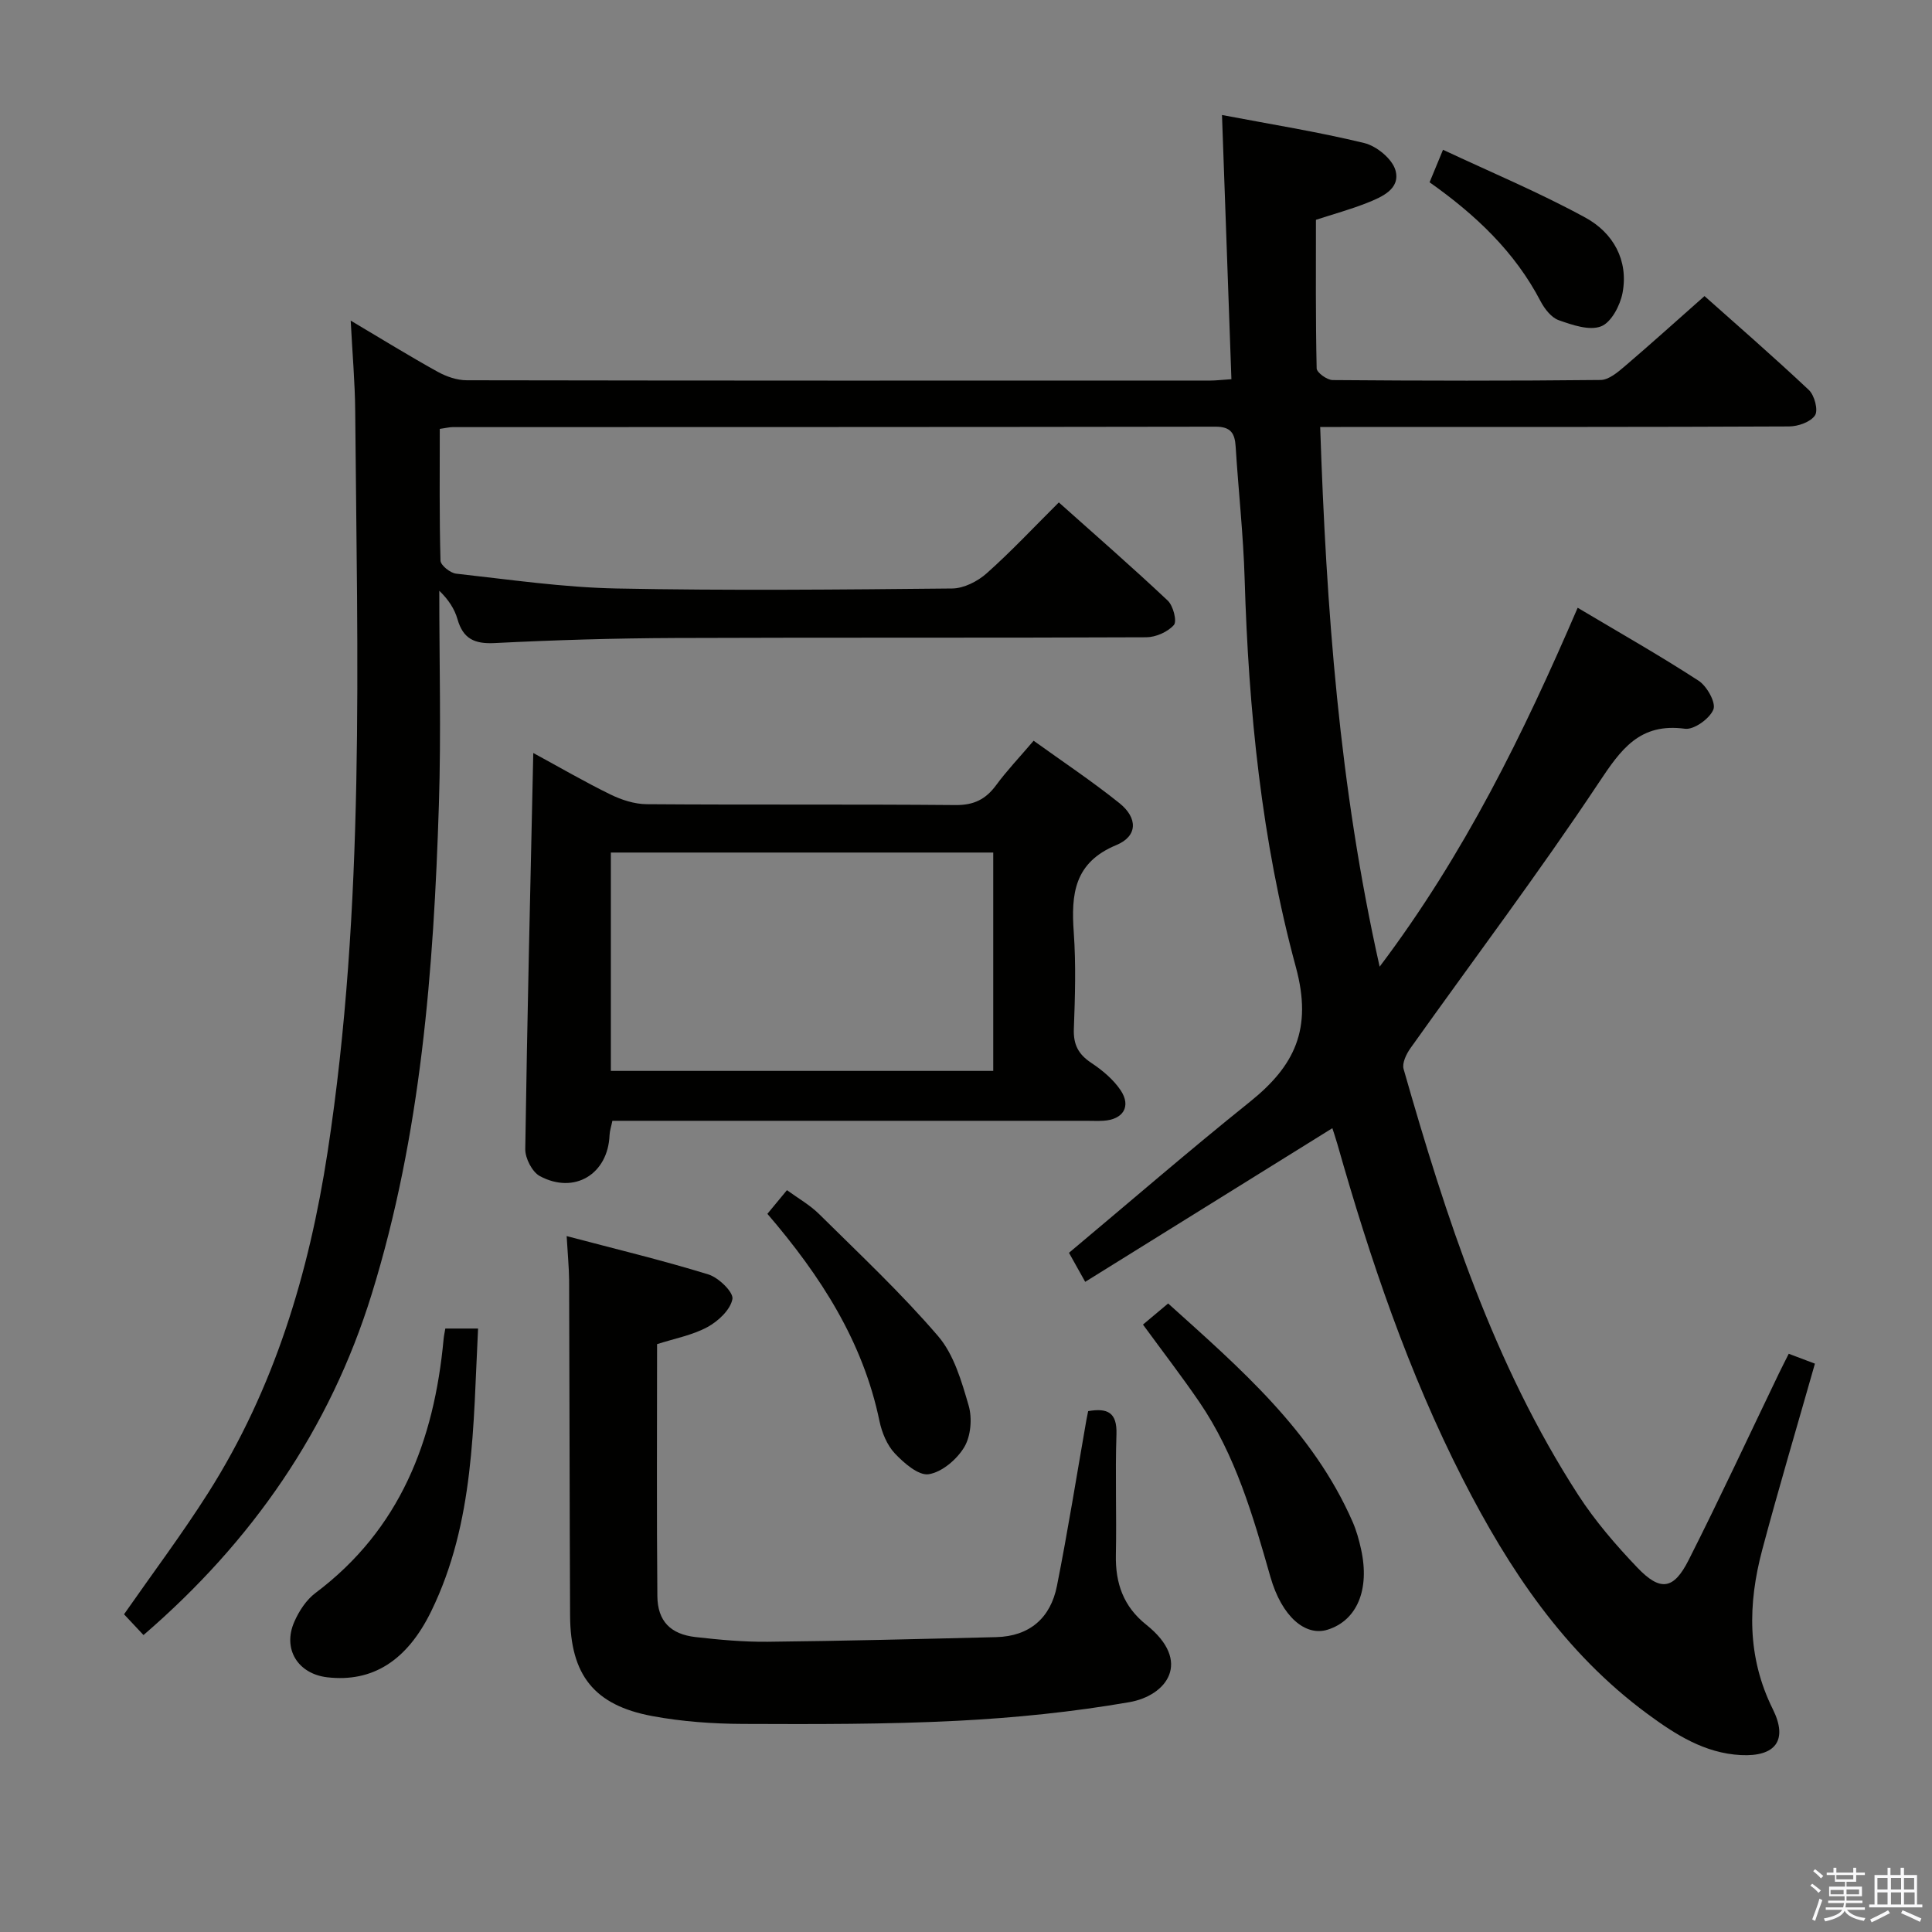 <svg enable-background="new 0 0 400 400" viewBox="0 0 400 400" xmlns="http://www.w3.org/2000/svg"><rect x="0" y="0" width="400" height="400" fill="#808080" stroke="none"/><path d="m374.8 390.4.4-.4c.7.5 1.3 1 1.8 1.4l-.5.5c-.5-.6-1.1-1.1-1.7-1.5zm1 7.3-.6-.3c.5-1.4 1.1-2.8 1.5-4.3.2.1.4.2.6.3-.5 1.3-1 2.8-1.5 4.3zm-.4-10.3.4-.4c.4.3 1 .8 1.7 1.4l-.5.5c-.4-.5-1-1-1.6-1.5zm2.5.3h1.7v-1h.6v1h3.5v-1h.6v1h1.8v.5h-1.8v1.4h-2v1h3.2v2h-3.2v.9h3.3v.5h-3.4c0 .3-.1.6-.1.9h4v.5h-3.7c.7.9 1.9 1.5 3.8 1.7-.1.2-.2.4-.3.6-2.1-.4-3.5-1.1-4-2.1-.4 1-1.8 1.7-4 2.2-.1-.2-.2-.4-.3-.6 2.1-.4 3.4-1 3.8-1.8h-3.4v-.5h3.6c.1-.3.1-.6.2-.9h-3.3v-.5h3.4c0-.3 0-.6 0-.9h-3.2v-2h3.3v-1h-2.1v-1.4h-1.7v-.5zm1.1 3.5v1h2.7c0-.3 0-.4 0-.4 0-.1 0-.2 0-.2 0-.1 0-.2 0-.3h-2.7zm1.2-3v.9h3.5v-.9zm4.7 3h-2.6v.6.4h2.6z" fill="#fafafb"/><path d="m393.6 386.7h.6v1.5h2.7v6.1h1.1v.6h-11v-.6h1.1v-6.1h2.7v-1.5h.6v1.5h2.1v-1.5zm-2.7 8.8.4.6c-1.2.6-2.5 1.3-3.8 1.9-.1-.2-.2-.4-.3-.6 1.2-.6 2.5-1.2 3.7-1.9zm-2.2-6.7v2.4h2.1v-2.4zm0 3v2.5h2.1v-2.5zm2.8-3v2.4h2.1v-2.4zm0 3v2.5h2.1v-2.5zm6 6.1c-1.4-.7-2.7-1.3-3.9-1.8l.3-.6c1.5.6 2.7 1.2 3.9 1.7zm-1.2-9.1h-2.1v2.4h2.1zm-2.1 3v2.5h2.2v-2.5z" fill="#fafafb"/><g fill="#010100"><path d="m273.33 88.41c1.27 37.69 3.93 74.36 12.31 111.73 17.58-23.31 29.77-48.22 41-74.31 8.6 5.12 16.98 9.87 25.04 15.11 1.72 1.12 3.63 4.54 3.06 5.95-.76 1.89-4.02 4.24-5.88 3.99-9.41-1.26-13.26 4.26-17.89 11.23-12.42 18.68-25.95 36.63-38.96 54.92-.85 1.2-1.76 3.08-1.41 4.3 8.78 30.72 18.62 61.05 36.14 88.16 3.5 5.41 7.79 10.39 12.25 15.06 4.77 4.99 7.52 4.59 10.63-1.57 6.45-12.75 12.47-25.72 18.67-38.6.64-1.32 1.31-2.62 2.05-4.1 2.08.78 3.88 1.47 5.42 2.05-3.71 13.06-7.5 25.76-10.91 38.55-2.97 11.17-3.18 22.17 2.19 32.98 3.21 6.46.54 9.88-6.63 9.51-7.5-.39-13.54-4.26-19.33-8.53-17.2-12.67-28.67-29.92-38.21-48.6-11.29-22.12-19.21-45.53-25.98-69.37-.4-1.4-.88-2.77-1.04-3.29-16.87 10.49-33.75 20.98-51.17 31.81-1.72-3.07-2.74-4.89-3.36-6.01 12.66-10.6 24.85-21.15 37.42-31.23 9.28-7.44 13.05-15.06 9.55-27.94-7.1-26.15-9.79-53.2-10.6-80.36-.27-9.13-1.29-18.24-1.86-27.37-.17-2.77-1-4.14-4.16-4.14-52.66.09-105.32.07-157.98.09-.65 0-1.29.18-2.64.37 0 9.11-.1 18.19.15 27.27.03.97 2.03 2.57 3.24 2.7 11.05 1.22 22.12 2.85 33.21 3.07 23.15.46 46.33.23 69.49 0 2.42-.02 5.28-1.48 7.15-3.15 5.08-4.52 9.74-9.51 14.93-14.67 7.59 6.78 15.21 13.41 22.55 20.33 1.13 1.06 1.95 4.27 1.27 5.05-1.27 1.44-3.74 2.53-5.71 2.54-32.5.15-64.99.02-97.49.15-12.48.05-24.96.42-37.43 1.05-4.17.21-6.53-.88-7.69-4.94-.61-2.12-1.86-4.05-3.77-5.89 0 14.73.39 29.48-.08 44.2-1.08 34.26-3.7 68.4-13.9 101.38-8.67 28.02-24.77 51.26-47.26 70.63-1.48-1.58-2.8-2.98-4.03-4.3 5.97-8.56 12.04-16.65 17.44-25.16 13.68-21.56 20.86-45.49 24.7-70.52 7.81-50.94 6.15-102.24 5.72-153.49-.05-5.89-.58-11.78-.93-18.67 6.64 3.94 12.25 7.41 18.02 10.6 1.79.99 3.99 1.75 6.01 1.75 51.33.09 102.65.08 153.98.06 1.14 0 2.28-.15 4.33-.28-.65-18.15-1.29-36.16-1.95-54.7 10.09 1.92 19.87 3.48 29.47 5.81 2.54.62 5.77 3.27 6.44 5.62 1.1 3.88-2.81 5.55-5.91 6.78-3.39 1.34-6.93 2.31-10.55 3.49 0 10.21-.08 20.49.15 30.76.02.87 2.15 2.41 3.31 2.42 18.5.15 37 .18 55.49-.02 1.65-.02 3.48-1.55 4.9-2.76 5.45-4.65 10.77-9.46 16.6-14.61 6.4 5.7 14.14 12.42 21.61 19.45 1.16 1.09 1.97 4.18 1.27 5.24-.91 1.38-3.49 2.29-5.36 2.3-29.5.14-58.99.1-88.49.1-2.78.02-5.59.02-8.6.02z"/><path d="m110.41 155.9c5.49 2.98 10.64 5.98 15.98 8.59 2.29 1.12 4.98 1.99 7.49 2.01 21.32.16 42.64-.01 63.96.18 3.78.03 6.23-1.18 8.39-4.11 2.25-3.06 4.9-5.83 7.77-9.21 6.02 4.33 12.08 8.37 17.75 12.91 3.85 3.08 3.82 6.85-.62 8.69-8.76 3.63-9.38 10.17-8.82 18.08.47 6.63.27 13.33.02 19.98-.12 3.22.91 5.24 3.57 7.01 2.3 1.53 4.59 3.43 6.11 5.69 2.25 3.36.52 6.08-3.57 6.32-1.16.07-2.33.01-3.5.01-30.82 0-61.63 0-92.45 0-1.82 0-3.64 0-5.7 0-.23 1.13-.55 2.05-.59 2.98-.32 8.03-7.23 12.31-14.41 8.48-1.6-.85-3.07-3.7-3.04-5.61.4-27.1 1.05-54.21 1.66-82zm95.23 20.61c-26.51 0-52.73 0-79.17 0v45.21h79.17c0-15.2 0-30.1 0-45.21z"/><path d="m117.32 255.92c10.22 2.7 19.88 5.02 29.35 7.94 2.11.65 5.23 3.69 4.97 5.09-.41 2.23-2.95 4.6-5.18 5.81-3.13 1.69-6.81 2.37-10.42 3.53 0 17.54-.1 34.86.06 52.17.05 5.18 2.72 7.89 7.93 8.48 4.95.56 9.95 1.02 14.92.97 15.76-.17 31.53-.57 47.29-.96 6.95-.17 11.28-3.99 12.59-10.61 2.26-11.37 4.08-22.83 6.08-34.26.11-.63.25-1.26.38-1.92 4.01-.69 6.01.26 5.86 4.78-.28 8.32.05 16.66-.12 24.99-.12 5.88 1.57 10.7 6.3 14.46 9.57 7.63 4.22 14.69-3.54 16.03-11.72 2.03-23.65 3.24-35.54 3.85-14.78.75-29.61.71-44.42.65-6.28-.03-12.64-.48-18.81-1.63-12.02-2.24-16.93-8.51-16.99-20.8-.11-23.16-.11-46.32-.2-69.48-.03-2.63-.29-5.25-.51-9.09z"/><path d="m92.2 275.06h6.78c-1.03 20.07-.69 40.07-9.7 58.53-5.06 10.36-12.24 14.73-21.49 13.68-6.12-.7-9.34-5.87-6.85-11.51.97-2.21 2.47-4.52 4.36-5.94 17.55-13.17 24.59-31.55 26.54-52.54.05-.64.2-1.27.36-2.22z"/><path d="m236.64 274.24c1.7-1.42 3.21-2.69 5.21-4.37 14.88 13.41 29.96 26.37 38.2 45.22.79 1.81 1.33 3.76 1.75 5.69 1.84 8.36-.86 14.73-6.94 16.63-4.56 1.43-9.47-2.64-11.84-10.95-3.6-12.62-7.21-25.2-14.71-36.19-3.64-5.32-7.59-10.45-11.67-16.03z"/><path d="m158.88 251.31c1.34-1.62 2.5-3.02 4.05-4.9 2.3 1.68 4.75 3.06 6.67 4.96 8.36 8.28 16.99 16.36 24.63 25.27 3.28 3.82 4.86 9.36 6.32 14.37.76 2.62.46 6.31-.91 8.6-1.52 2.54-4.6 5.17-7.35 5.61-2.1.34-5.13-2.3-7.02-4.3-1.62-1.72-2.68-4.31-3.18-6.68-3.41-16.48-12.15-30.04-23.21-42.93z"/><path d="m295.98 37.74c.81-1.96 1.55-3.75 2.78-6.73 9.99 4.69 20.04 8.88 29.54 14.08 5.64 3.1 8.91 8.75 7.63 15.55-.49 2.6-2.34 6.12-4.45 6.93-2.43.94-5.96-.29-8.77-1.28-1.52-.54-2.91-2.33-3.73-3.88-5.35-10.29-13.5-17.96-23-24.67z"/></g></svg>